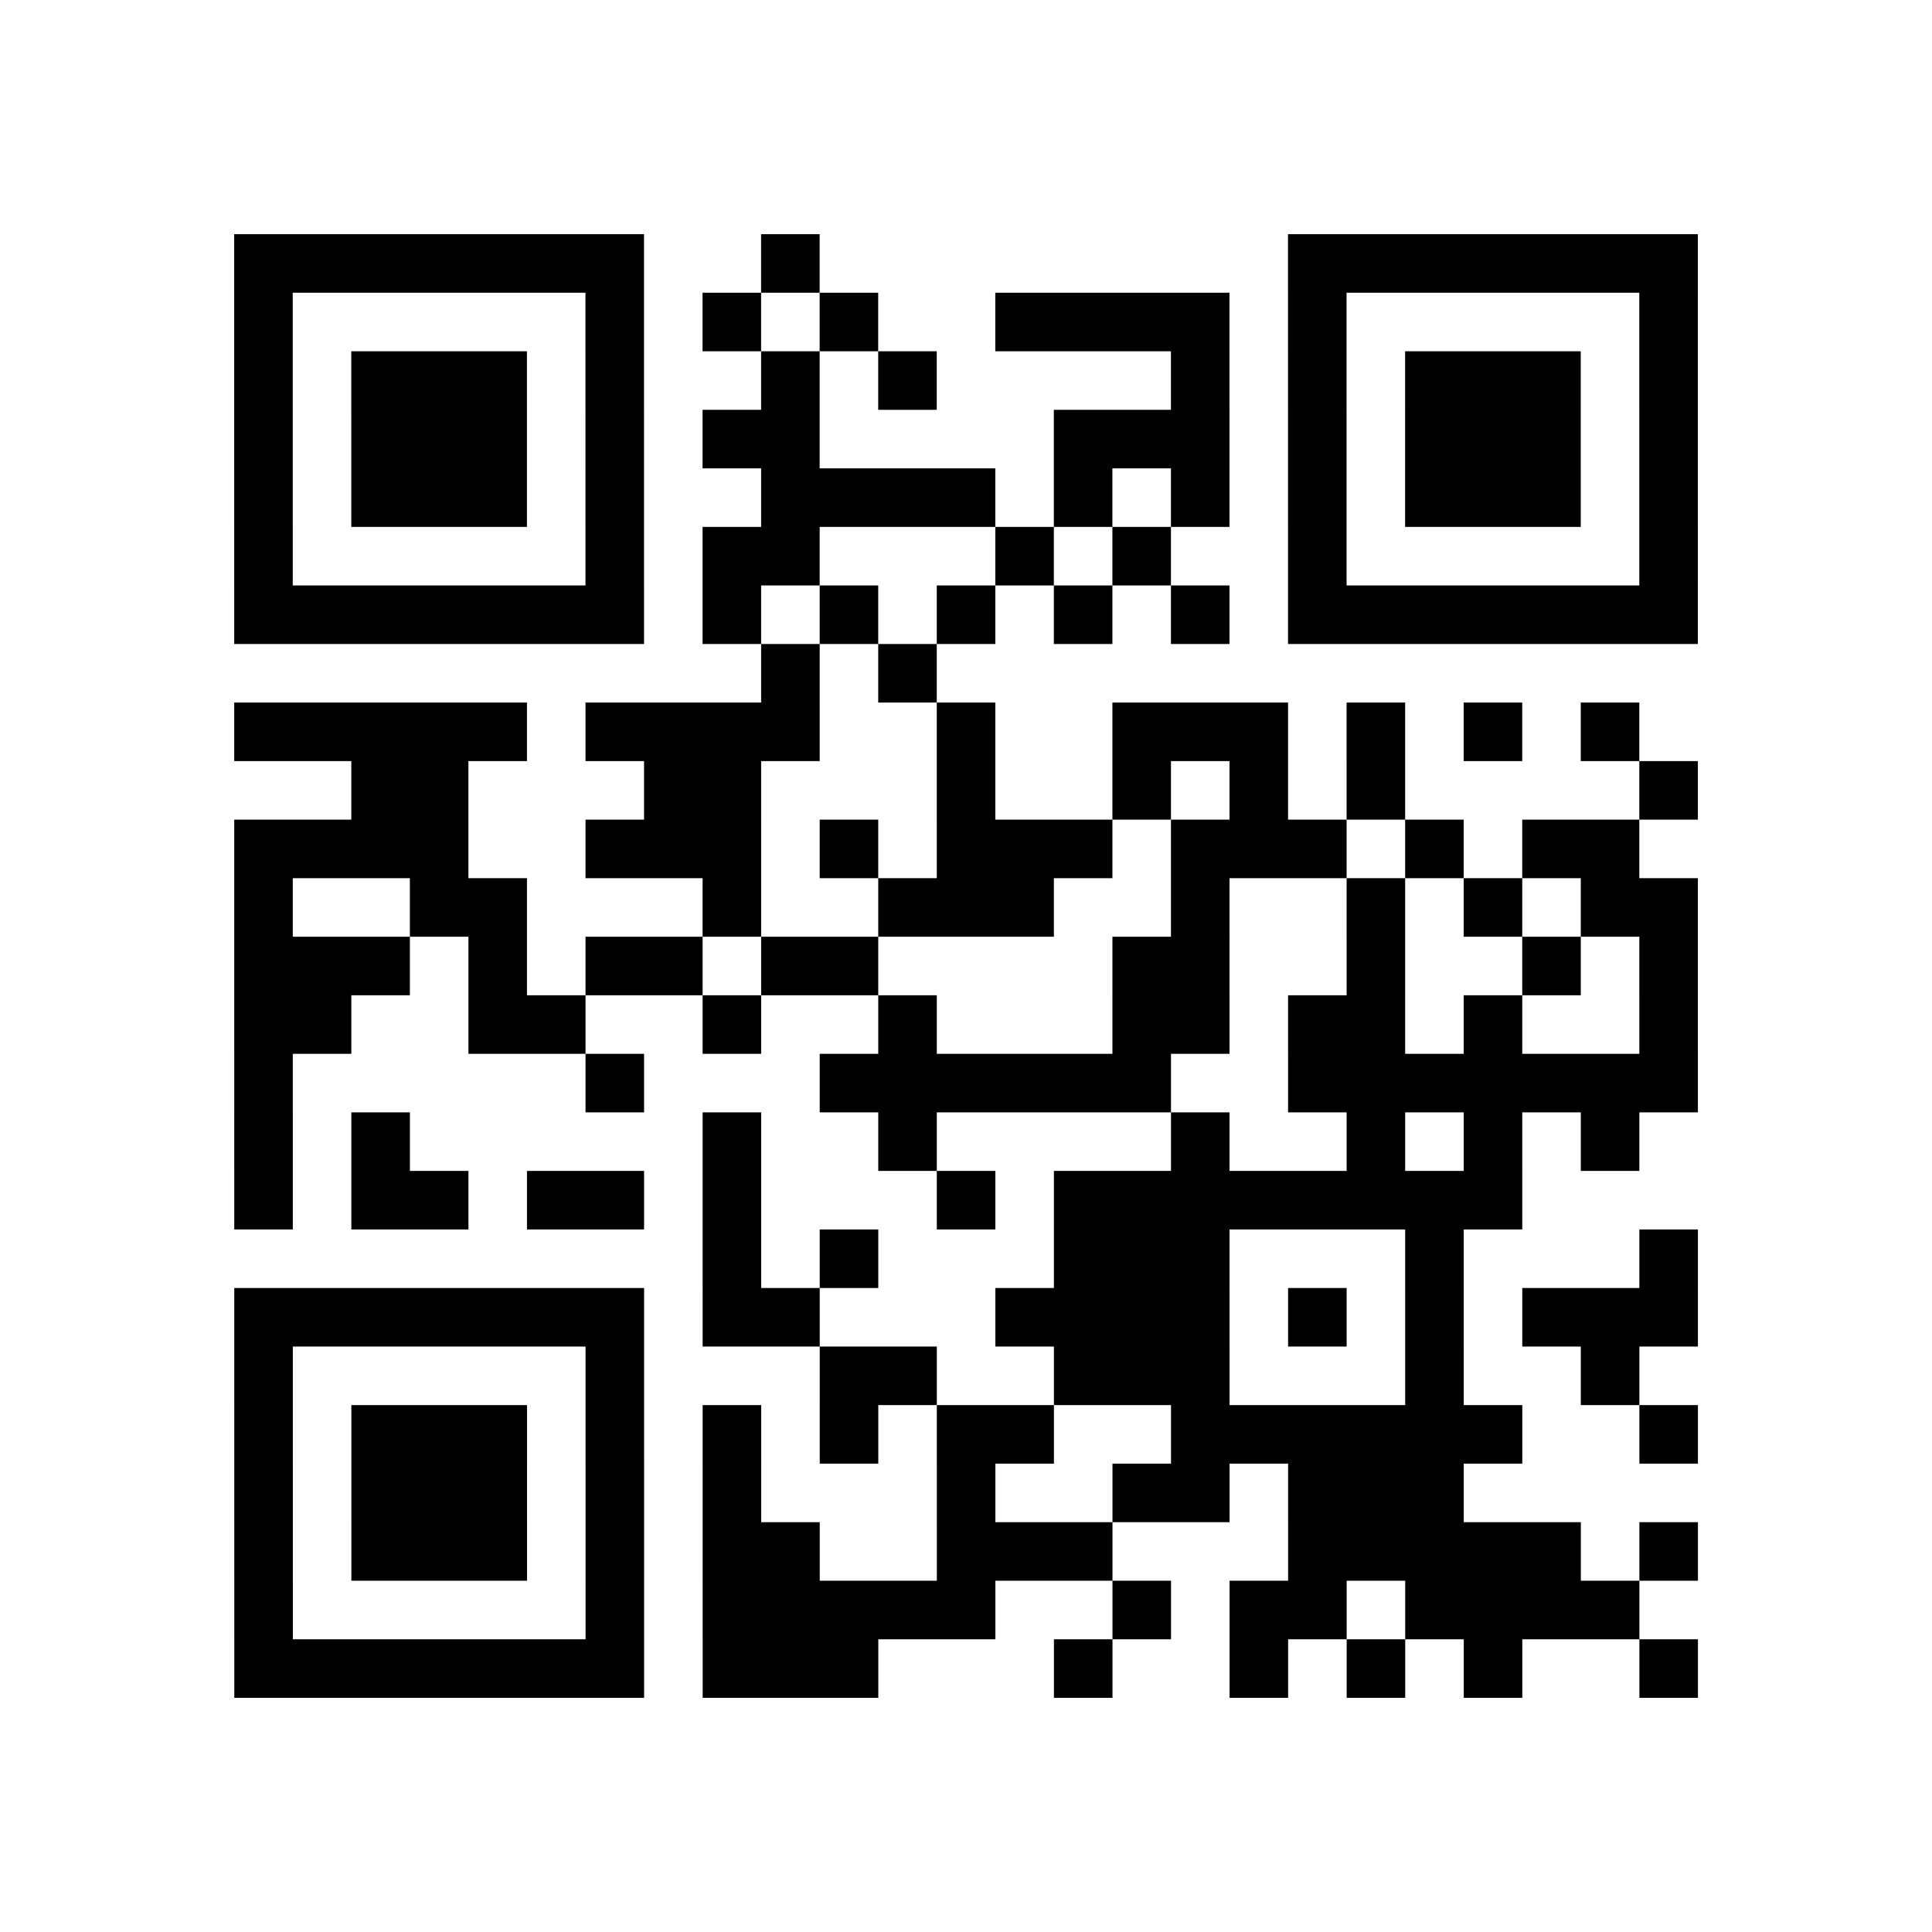 <?xml version="1.0" encoding="utf-8"?>
<svg xmlns="http://www.w3.org/2000/svg" width="165" height="165" class="segno"><rect width="100%" height="100%" fill="#808080" stroke="none"/><g transform="scale(5)"><path fill="#fff" d="M0 0h33v33h-33z"/><path class="qrline" stroke="#000" d="M4 4.5h7m2 0h1m8 0h7m-25 1h1m5 0h1m1 0h1m1 0h1m2 0h4m1 0h1m5 0h1m-25 1h1m1 0h3m1 0h1m2 0h1m1 0h1m4 0h1m1 0h1m1 0h3m1 0h1m-25 1h1m1 0h3m1 0h1m1 0h2m4 0h3m1 0h1m1 0h3m1 0h1m-25 1h1m1 0h3m1 0h1m2 0h4m1 0h1m1 0h1m1 0h1m1 0h3m1 0h1m-25 1h1m5 0h1m1 0h2m3 0h1m1 0h1m2 0h1m5 0h1m-25 1h7m1 0h1m1 0h1m1 0h1m1 0h1m1 0h1m1 0h7m-16 1h1m1 0h1m-12 1h5m1 0h4m2 0h1m2 0h3m1 0h1m1 0h1m1 0h1m-22 1h2m3 0h2m3 0h1m2 0h1m1 0h1m1 0h1m4 0h1m-25 1h4m2 0h3m1 0h1m1 0h3m1 0h3m1 0h1m1 0h2m-24 1h1m2 0h2m3 0h1m2 0h3m2 0h1m2 0h1m1 0h1m1 0h2m-25 1h3m1 0h1m1 0h2m1 0h2m4 0h2m2 0h1m2 0h1m1 0h1m-25 1h2m2 0h2m2 0h1m2 0h1m3 0h2m1 0h2m1 0h1m2 0h1m-25 1h1m5 0h1m3 0h6m2 0h7m-25 1h1m1 0h1m5 0h1m2 0h1m4 0h1m2 0h1m1 0h1m1 0h1m-24 1h1m1 0h2m1 0h2m1 0h1m3 0h1m1 0h8m-14 1h1m1 0h1m3 0h3m3 0h1m3 0h1m-25 1h7m1 0h2m3 0h4m1 0h1m1 0h1m1 0h3m-25 1h1m5 0h1m3 0h2m2 0h3m3 0h1m2 0h1m-24 1h1m1 0h3m1 0h1m1 0h1m1 0h1m1 0h2m2 0h6m2 0h1m-25 1h1m1 0h3m1 0h1m1 0h1m3 0h1m2 0h2m1 0h3m-21 1h1m1 0h3m1 0h1m1 0h2m2 0h3m3 0h5m1 0h1m-25 1h1m5 0h1m1 0h5m2 0h1m1 0h2m1 0h4m-24 1h7m1 0h3m3 0h1m2 0h1m1 0h1m1 0h1m2 0h1"/></g></svg>
